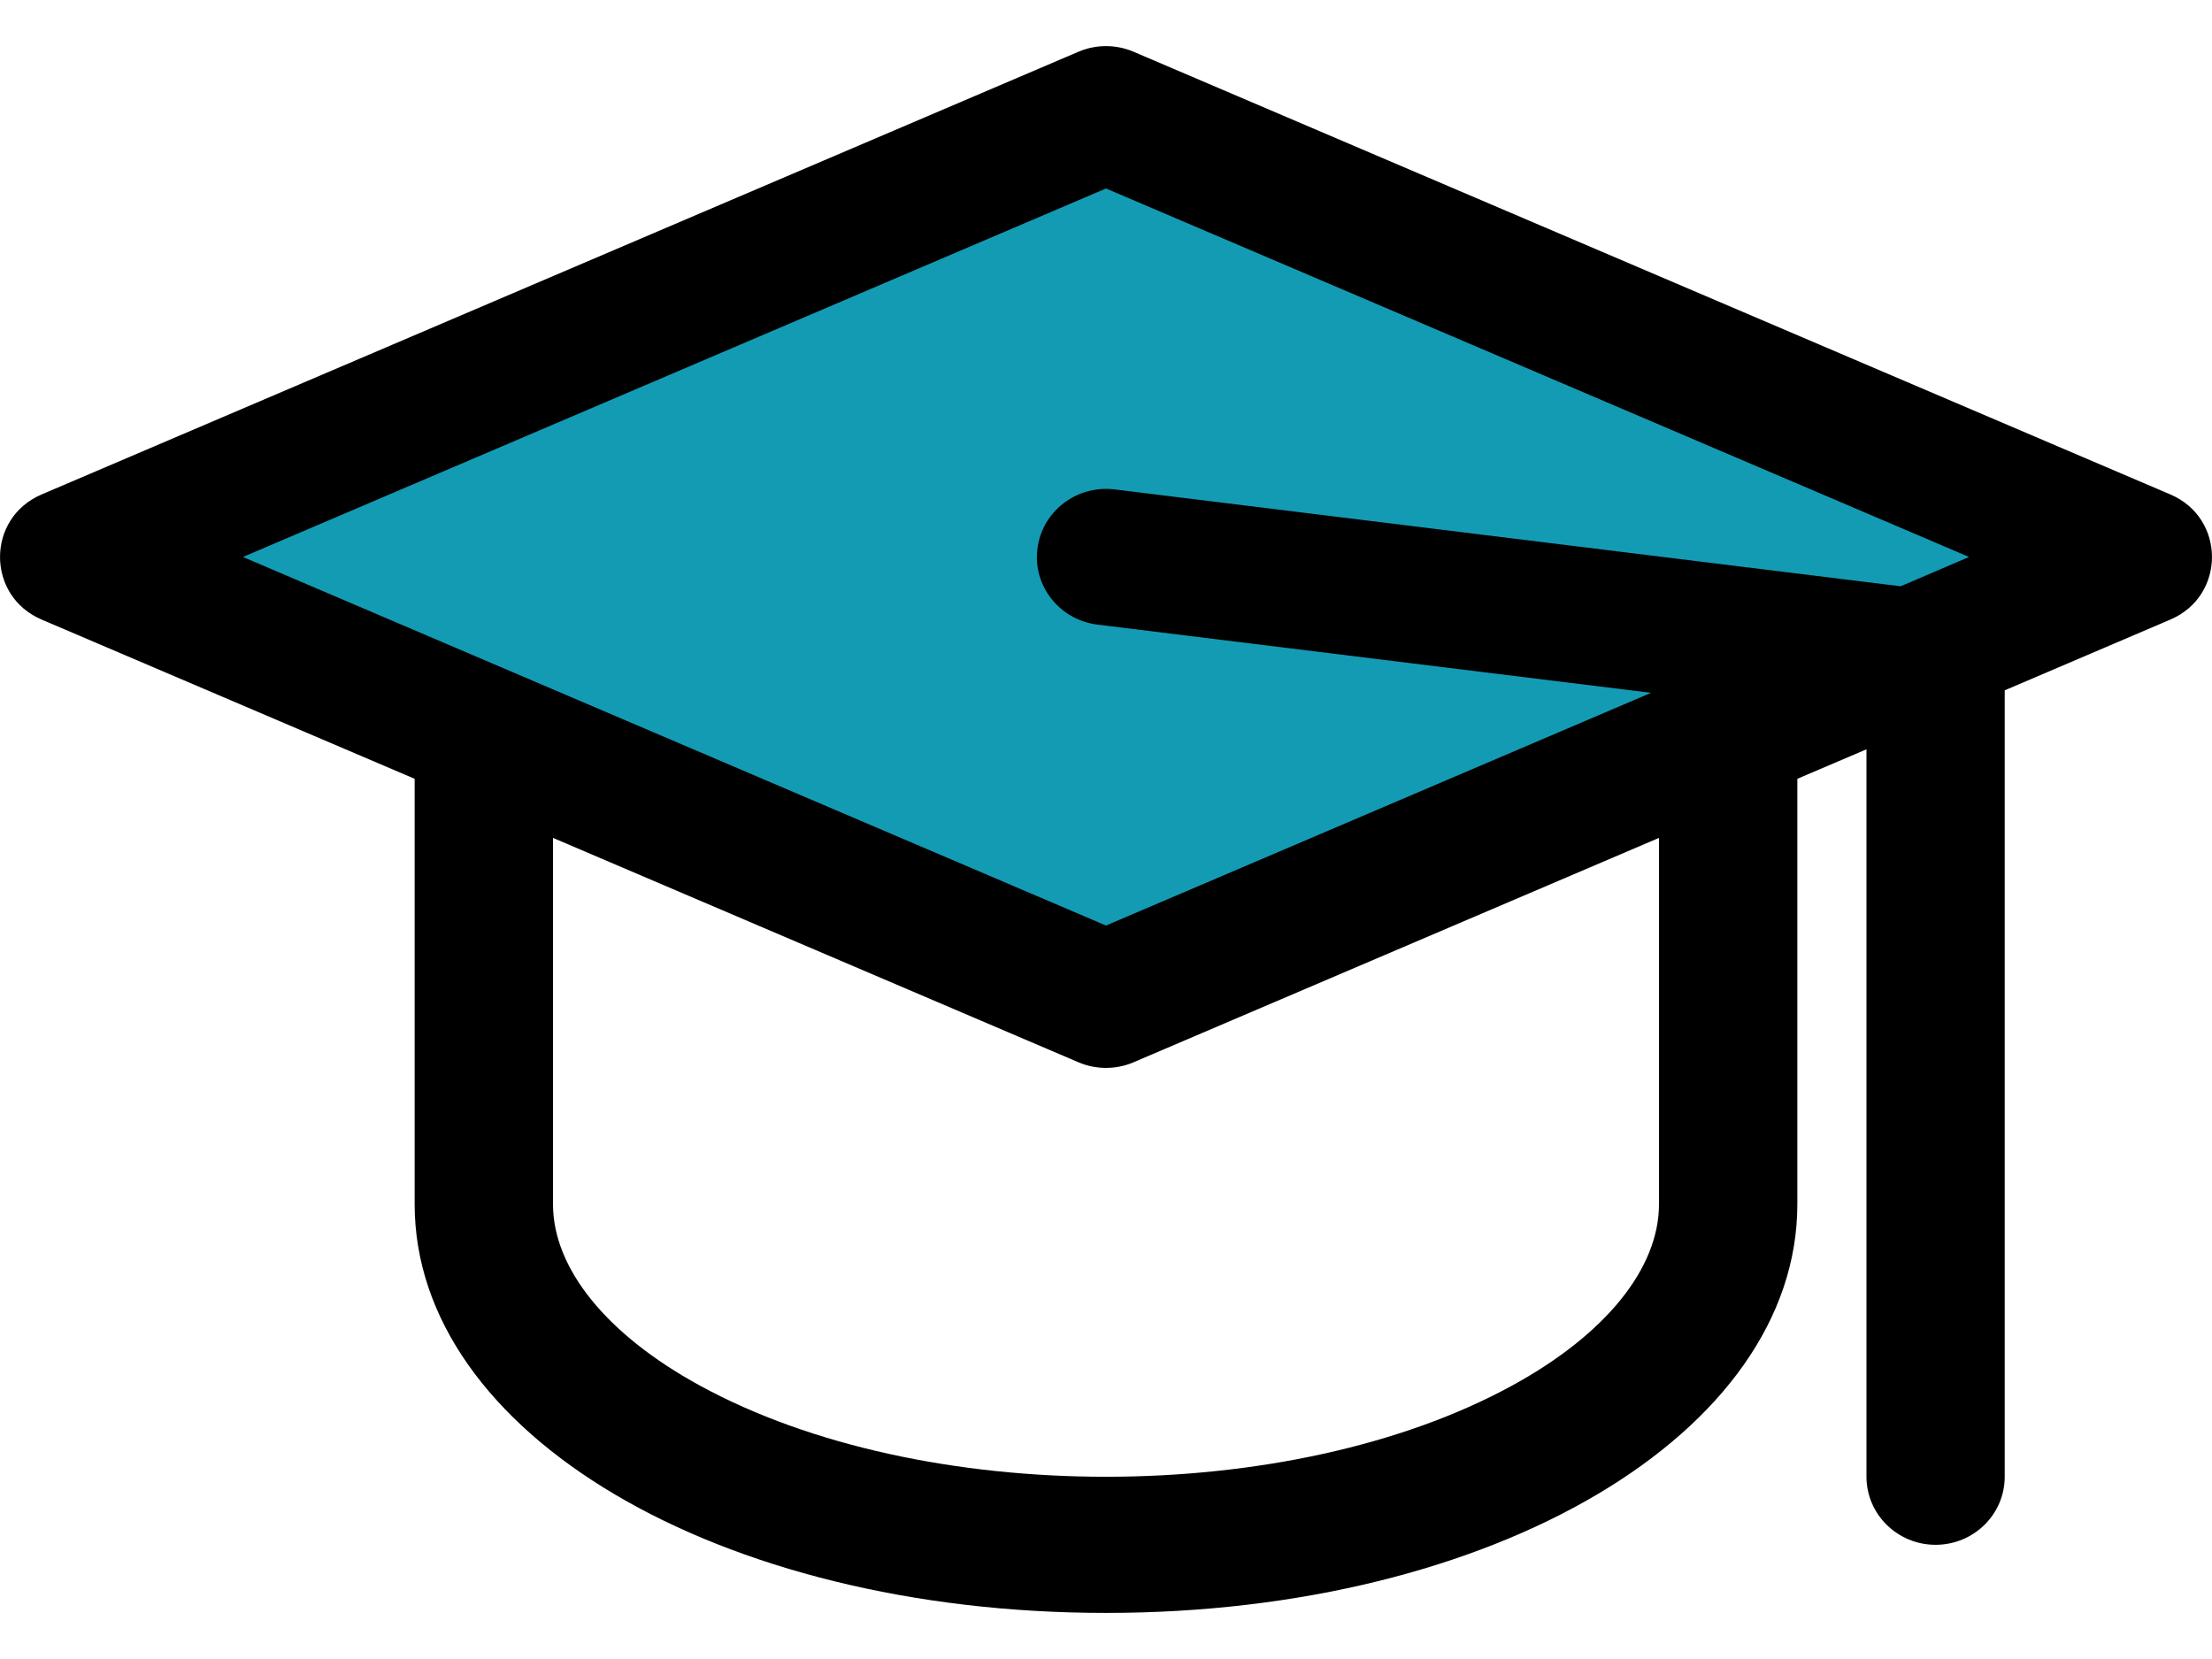 <svg width="24" height="18" viewBox="0 0 24 18" fill="none" xmlns="http://www.w3.org/2000/svg">
<path d="M12 1L1.5 5.5L11.5 10.5L16.5 9L23 6L17 3.5L12 1Z" fill="#149BB4"/>
<path d="M23.549 5.365L12.298 0.561C12.108 0.48 11.892 0.48 11.702 0.561L0.451 5.365C-0.15 5.622 -0.15 6.465 0.451 6.722L4.499 8.45V13.065C4.499 15.552 7.794 17.5 12 17.5C16.206 17.5 19.501 15.552 19.501 13.065V8.45L20.251 8.13V16.022C20.251 16.43 20.587 16.761 21.001 16.761C21.415 16.761 21.751 16.43 21.751 16.022V7.49L23.549 6.722C24.15 6.465 24.15 5.622 23.549 5.365ZM12 2.045L21.364 6.043L20.622 6.361L12.093 5.31C11.682 5.26 11.307 5.547 11.256 5.952C11.204 6.357 11.496 6.726 11.907 6.777L17.914 7.517L12 10.042C6.709 7.783 7.836 8.264 2.636 6.043L12 2.045ZM18 13.065C18 13.762 17.42 14.479 16.409 15.032C14 16.351 10.007 16.355 7.591 15.032C6.58 14.479 6 13.762 6 13.065V9.091L11.702 11.526C11.892 11.607 12.108 11.607 12.298 11.526L18 9.091V13.065Z" fill="black"/>
</svg>
